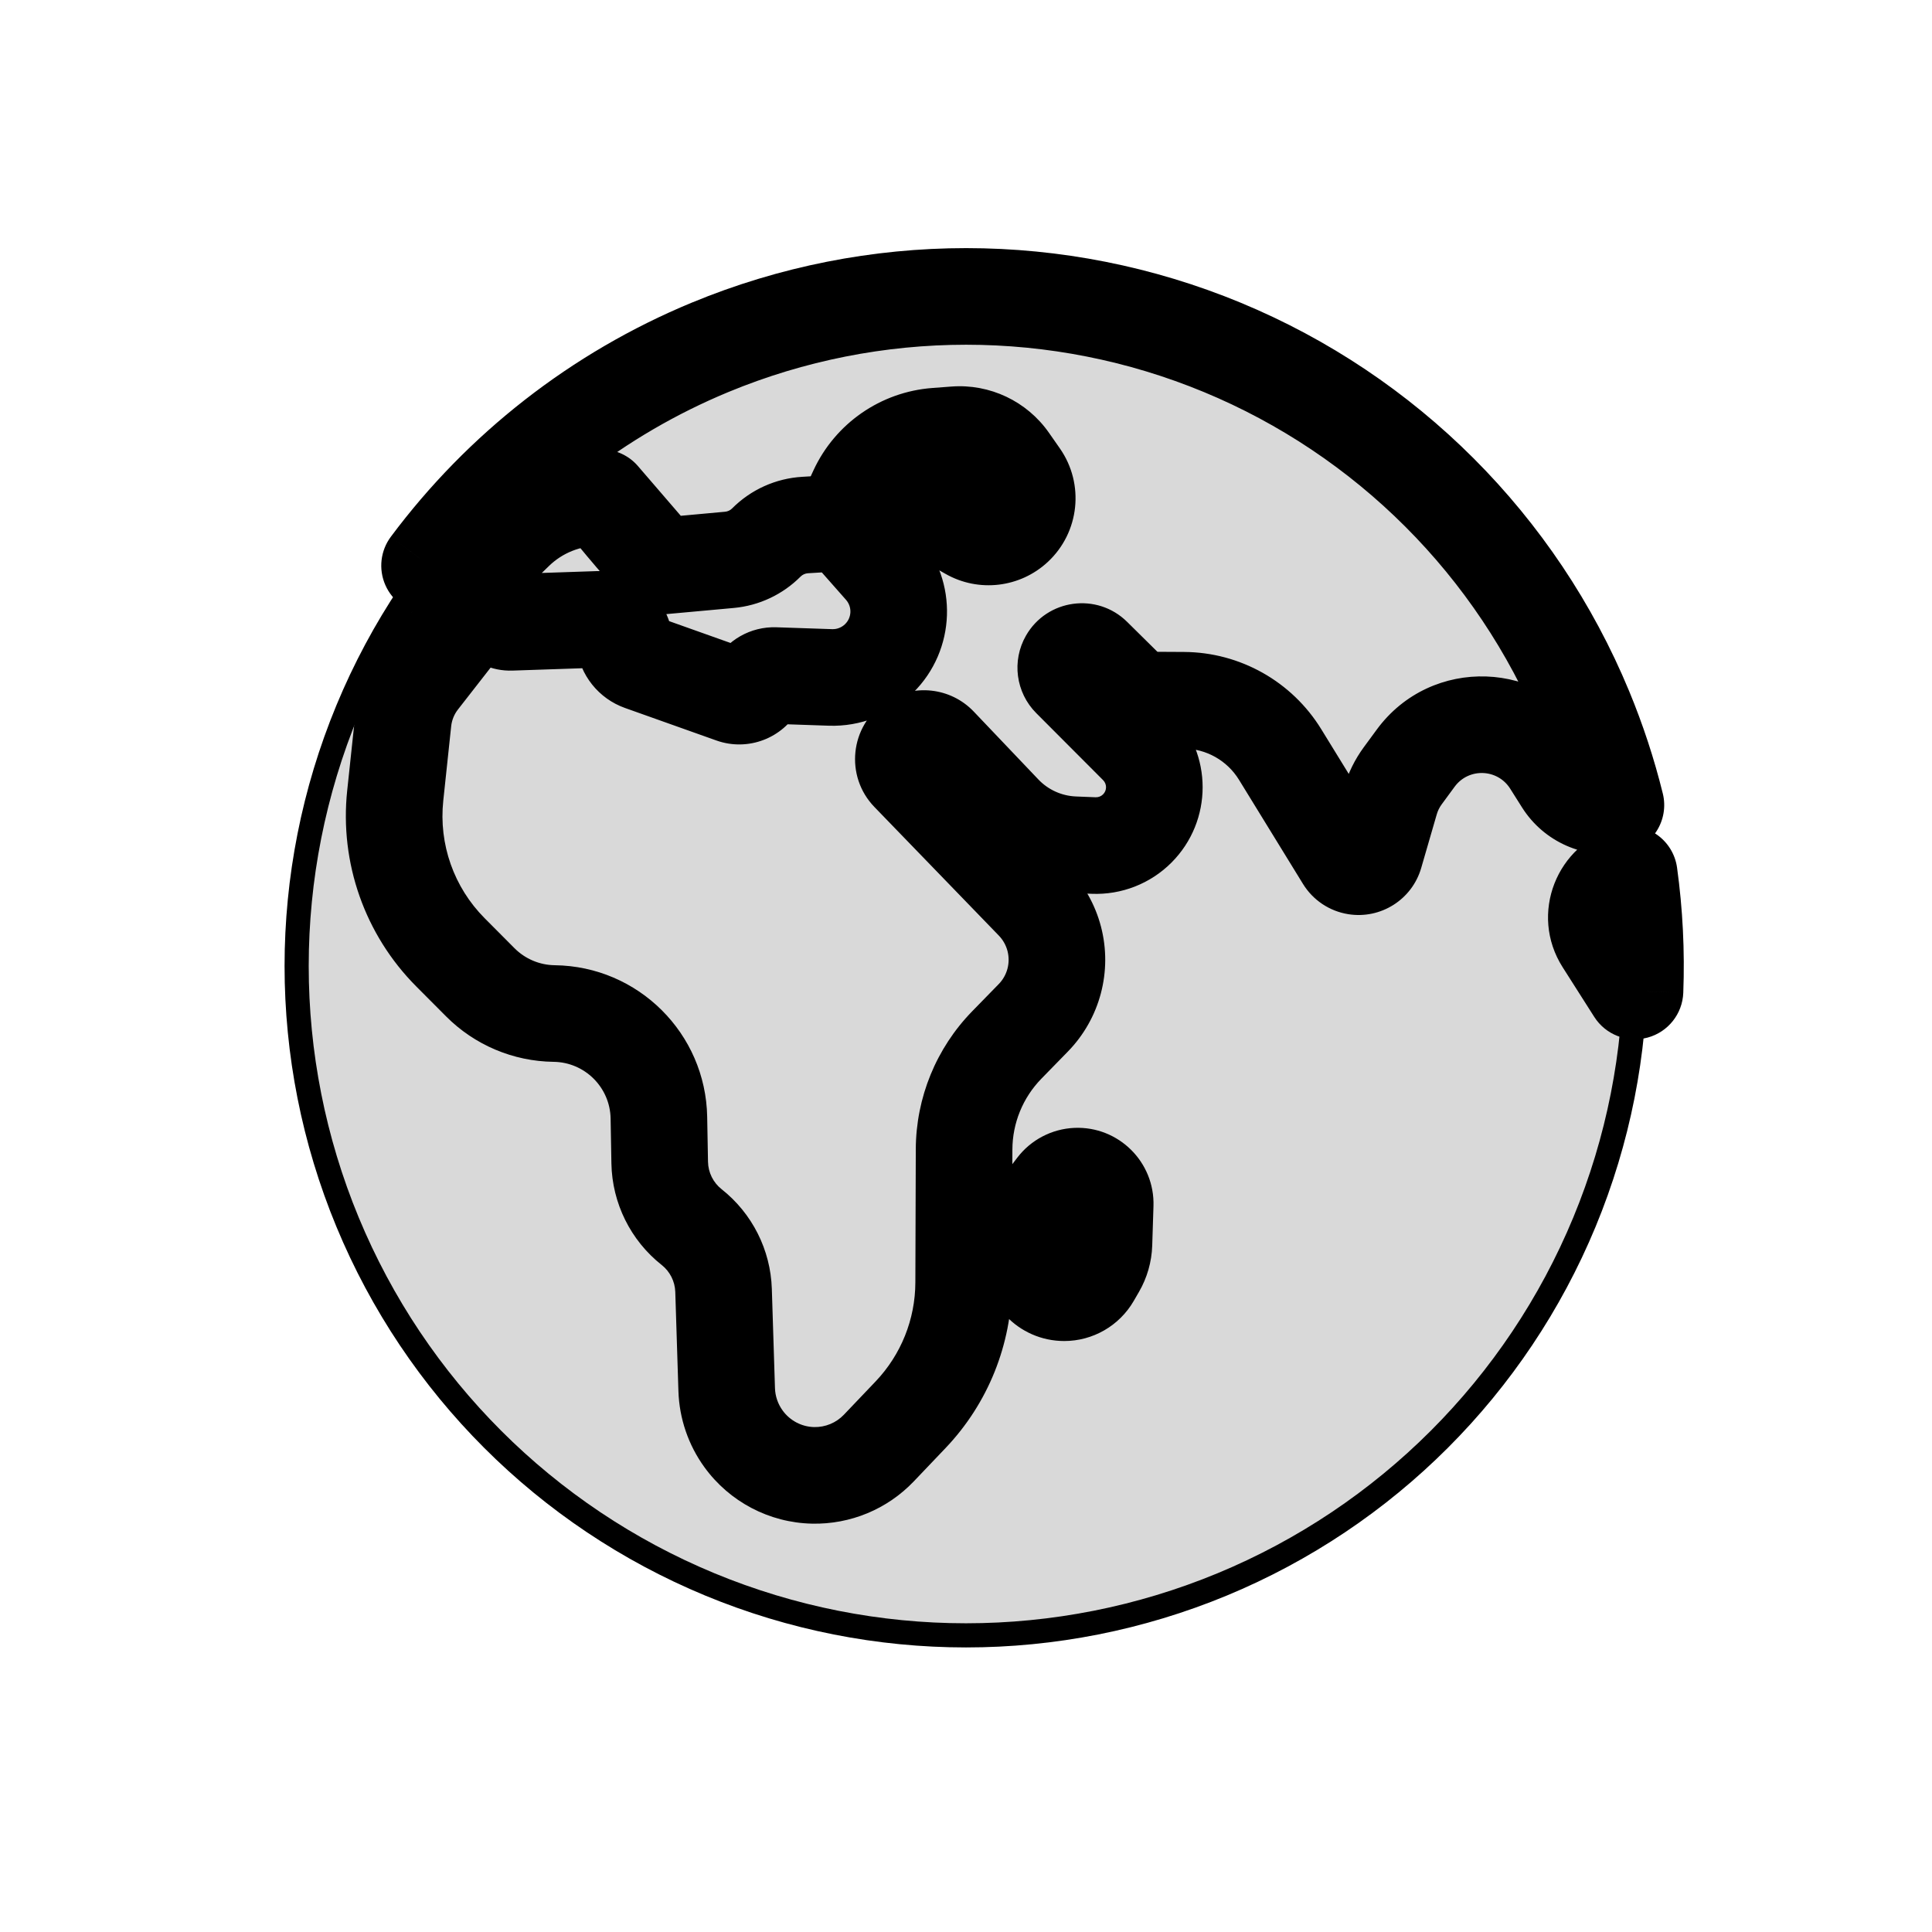 <svg viewBox="0 0 80 80" fill="none">
  <path d="M29.393 14.393C36.185 11.58 43.815 11.58 50.607 14.393C57.398 17.206 62.794 22.602 65.607 29.393C68.42 36.185 68.42 43.815 65.607 50.607C62.794 57.398 57.398 62.794 50.607 65.607C43.815 68.42 36.185 68.42 29.393 65.607C22.602 62.794 17.206 57.398 14.393 50.607C11.58 43.815 11.58 36.185 14.393 29.393C17.206 22.602 22.602 17.206 29.393 14.393Z" fill="currentColor" fill-opacity="0.15" stroke="currentColor" />
  <path d="M20.575 22.745L21.97 24.177H21.97L20.575 22.745ZM18.425 23.489L18.215 25.478H18.215L18.425 23.489ZM21.335 22.004L22.731 23.437L22.731 23.437L21.335 22.004ZM24.869 20.604L24.833 22.604H24.833L24.869 20.604ZM24.901 20.605L26.416 19.299C26.044 18.868 25.506 18.615 24.936 18.605L24.901 20.605ZM27.346 23.444L25.831 24.749C26.253 25.239 26.885 25.494 27.529 25.435L27.346 23.444ZM29.223 23.272L29.041 21.28H29.041L29.223 23.272ZM30.206 23.182L30.388 25.174L30.388 25.174L30.206 23.182ZM31.732 22.464L33.15 23.875L33.15 23.875L31.732 22.464ZM33.337 21.74L33.217 19.744H33.217L33.337 21.74ZM36.53 23.514L38.03 22.191L36.53 23.514ZM36.405 27.261L37.813 28.681H37.813L36.405 27.261ZM34.39 28.051L34.458 26.052H34.458L34.39 28.051ZM32.079 27.973L32.011 29.971H32.011L32.079 27.973ZM31.331 28.398L29.578 27.436L29.578 27.436L31.331 28.398ZM30.334 28.777L31.005 26.893L31.005 26.893L30.334 28.777ZM26.549 27.431L27.219 25.546L27.219 25.546L26.549 27.431ZM25.859 26.569L23.874 26.809L25.859 26.569ZM24.783 25.646L24.851 27.645H24.851L24.783 25.646ZM21.151 25.77L21.219 27.768H21.219L21.151 25.77ZM20.568 25.501L22.13 24.252L22.13 24.252L20.568 25.501ZM19.445 25.508L17.867 24.279L19.445 25.508ZM17.385 28.15L15.808 26.921L15.808 26.921L17.385 28.15ZM16.693 29.861L18.682 30.073L16.693 29.861ZM16.366 32.943L14.377 32.731L16.366 32.943ZM18.651 39.432L17.233 40.843H17.233L18.651 39.432ZM19.887 40.674L21.305 39.264H21.305L19.887 40.674ZM22.946 41.968L22.971 39.968H22.971L22.946 41.968ZM27.284 46.281L29.283 46.245L27.284 46.281ZM27.317 48.141L29.317 48.105L27.317 48.141ZM28.64 50.811L29.88 49.242L29.88 49.242L28.64 50.811ZM29.961 53.434L27.962 53.497V53.497L29.961 53.434ZM30.091 57.543L28.092 57.606L30.091 57.543ZM30.789 59.582L29.171 60.757L30.789 59.582ZM33.668 61.092L33.712 59.092H33.712L33.668 61.092ZM36.392 59.959L37.84 61.339H37.84L36.392 59.959ZM37.705 58.581L36.257 57.202H36.257L37.705 58.581ZM39.903 53.113L41.903 53.119L39.903 53.113ZM39.921 47.595L37.921 47.588L39.921 47.595ZM41.689 43.27L43.121 44.667H43.121L41.689 43.27ZM42.786 42.146L44.218 43.543L42.786 42.146ZM43.653 38.871L41.718 39.377L43.653 38.871ZM42.797 37.349L44.234 35.958L44.234 35.958L42.797 37.349ZM37.645 32.026L39.083 30.635L39.083 30.635L37.645 32.026ZM37.783 30.726L38.898 32.386L38.898 32.386L37.783 30.726ZM38.874 30.846L40.323 29.467L40.323 29.467L38.874 30.846ZM41.548 33.654L42.997 32.276L42.997 32.276L41.548 33.654ZM44.467 34.978L44.55 32.98H44.55L44.467 34.978ZM45.283 35.012L45.2 37.01L45.283 35.012ZM47.093 34.303L45.677 32.891L45.677 32.891L47.093 34.303ZM47.093 30.892L48.509 29.479H48.509L47.093 30.892ZM44.325 28.116L42.909 29.529L42.909 29.529L44.325 28.116ZM44.219 27.314L42.485 26.317L42.485 26.317L44.219 27.314ZM45.265 27.172L43.86 28.595L43.86 28.595L45.265 27.172ZM46.515 28.407L47.921 26.984L47.921 26.984L46.515 28.407ZM47.923 28.99L47.935 26.99H47.935L47.923 28.99ZM49.02 28.996L49.008 30.996L49.02 28.996ZM53.007 31.241L54.71 30.194V30.194L53.007 31.241ZM55.659 35.555L53.955 36.603L53.955 36.603L55.659 35.555ZM56.144 35.88L55.827 37.854L55.827 37.854L56.144 35.88ZM56.928 35.384L55.007 34.826L55.007 34.826L56.928 35.384ZM57.572 33.163L59.493 33.72L59.493 33.72L57.572 33.163ZM58.085 32.123L56.474 30.938L56.474 30.938L58.085 32.123ZM58.623 31.392L60.234 32.576L60.234 32.576L58.623 31.392ZM64.225 31.59L62.534 32.658L62.534 32.658L64.225 31.59ZM64.716 32.366L66.407 31.299V31.299L64.716 32.366ZM66.912 33.337L67.261 35.306C67.806 35.209 68.287 34.891 68.588 34.427C68.89 33.962 68.986 33.394 68.853 32.857L66.912 33.337ZM65.612 29.384L67.46 28.619V28.619L65.612 29.384ZM50.612 14.384L51.378 12.536V12.536L50.612 14.384ZM29.399 14.384L28.634 12.536V12.536L29.399 14.384ZM17.787 23.422L16.184 22.226C15.754 22.802 15.667 23.564 15.955 24.223C16.243 24.881 16.862 25.335 17.576 25.41L17.787 23.422ZM67.462 36.199L69.443 35.925C69.364 35.355 69.043 34.847 68.563 34.53C68.083 34.213 67.489 34.118 66.934 34.27L67.462 36.199ZM67.702 41.034L66.015 42.108C66.485 42.846 67.381 43.193 68.225 42.964C69.07 42.735 69.668 41.983 69.701 41.109L67.702 41.034ZM66.393 38.977L64.706 40.051L66.393 38.977ZM35.499 20.317L37.314 21.157L35.499 20.317ZM38.753 18.061L38.603 16.066L38.753 18.061ZM39.549 18.001L39.699 19.995H39.699L39.549 18.001ZM41.796 19.067L43.436 17.922L43.436 17.922L41.796 19.067ZM42.247 19.714L40.607 20.859L40.607 20.859L42.247 19.714ZM42.025 21.805L43.387 23.269H43.387L42.025 21.805ZM40.142 22.025L41.129 20.286L41.129 20.286L40.142 22.025ZM39.495 21.658L38.508 23.398L38.508 23.398L39.495 21.658ZM37.934 21.331L38.14 23.321H38.14L37.934 21.331ZM42.745 52.131L40.749 52.02V52.02L42.745 52.131ZM42.807 51.016L44.804 51.127V51.127L42.807 51.016ZM43.289 49.708L41.697 48.498L41.697 48.498L43.289 49.708ZM43.712 49.152L45.304 50.362L45.304 50.362L43.712 49.152ZM44.574 48.702L44.489 46.703H44.489L44.574 48.702ZM45.764 49.88L47.763 49.943L45.764 49.88ZM45.712 51.514L47.711 51.578V51.578L45.712 51.514ZM45.432 52.493L47.161 53.497V53.497L45.432 52.493ZM45.213 52.869L43.483 51.865L43.483 51.865L45.213 52.869ZM25.931 24.856C26.711 25.638 27.977 25.64 28.759 24.859C29.541 24.079 29.542 22.813 28.762 22.031L25.931 24.856ZM26.456 19.347C25.761 18.488 24.502 18.355 23.643 19.049C22.784 19.744 22.651 21.003 23.345 21.862L26.456 19.347ZM19.179 21.312C19.035 21.453 18.836 21.521 18.636 21.5L18.215 25.478C19.598 25.625 20.974 25.148 21.97 24.177L19.179 21.312ZM19.94 20.572L19.179 21.312L21.97 24.177L22.731 23.437L19.94 20.572ZM24.905 18.605C23.053 18.572 21.266 19.28 19.94 20.572L22.731 23.437C23.292 22.89 24.049 22.59 24.833 22.604L24.905 18.605ZM24.936 18.605L24.905 18.605L24.833 22.604L24.865 22.604L24.936 18.605ZM28.862 22.138L26.416 19.299L23.385 21.91L25.831 24.749L28.862 22.138ZM29.041 21.28L27.164 21.452L27.529 25.435L29.405 25.264L29.041 21.28ZM30.023 21.19L29.041 21.28L29.405 25.264L30.388 25.174L30.023 21.19ZM30.315 21.053C30.237 21.132 30.133 21.18 30.023 21.19L30.388 25.174C31.432 25.078 32.41 24.618 33.15 23.875L30.315 21.053ZM33.217 19.744C32.122 19.809 31.089 20.275 30.315 21.053L33.15 23.875C33.232 23.793 33.341 23.744 33.456 23.737L33.217 19.744ZM34.764 19.651L33.217 19.744L33.456 23.737L35.003 23.644L34.764 19.651ZM38.03 22.191L36.383 20.324L33.384 22.971L35.031 24.837L38.03 22.191ZM37.813 28.681C39.593 26.916 39.688 24.07 38.03 22.191L35.031 24.837C35.287 25.128 35.272 25.568 34.997 25.84L37.813 28.681ZM34.322 30.05C35.625 30.094 36.888 29.599 37.813 28.681L34.997 25.84C34.854 25.982 34.659 26.059 34.458 26.052L34.322 30.05ZM32.011 29.971L34.322 30.05L34.458 26.052L32.147 25.974L32.011 29.971ZM33.084 29.361C32.87 29.75 32.455 29.986 32.011 29.971L32.147 25.974C31.083 25.938 30.09 26.503 29.578 27.436L33.084 29.361ZM29.664 30.662C30.969 31.126 32.417 30.575 33.084 29.361L29.578 27.436C29.856 26.929 30.46 26.699 31.005 26.893L29.664 30.662ZM25.878 29.315L29.664 30.662L31.005 26.893L27.219 25.546L25.878 29.315ZM23.874 26.809C24.013 27.957 24.789 28.927 25.878 29.315L27.219 25.546C27.559 25.667 27.802 25.97 27.845 26.328L23.874 26.809ZM24.851 27.645C24.357 27.662 23.933 27.299 23.874 26.809L27.845 26.328C27.655 24.758 26.296 23.594 24.715 23.648L24.851 27.645ZM21.219 27.768L24.851 27.645L24.715 23.648L21.083 23.771L21.219 27.768ZM19.006 26.75C19.541 27.42 20.362 27.797 21.219 27.768L21.083 23.771C21.488 23.757 21.876 23.935 22.13 24.252L19.006 26.75ZM21.022 26.738C20.512 27.392 19.524 27.398 19.006 26.75L22.13 24.252C21.034 22.882 18.946 22.895 17.867 24.279L21.022 26.738ZM18.962 29.38L21.022 26.738L17.867 24.279L15.808 26.921L18.962 29.38ZM18.682 30.073C18.709 29.82 18.806 29.58 18.962 29.38L15.808 26.921C15.193 27.709 14.81 28.655 14.705 29.65L18.682 30.073ZM18.355 33.154L18.682 30.073L14.705 29.65L14.377 32.731L18.355 33.154ZM20.068 38.021C18.793 36.74 18.163 34.952 18.355 33.154L14.377 32.731C14.058 35.727 15.108 38.707 17.233 40.843L20.068 38.021ZM21.305 39.264L20.068 38.021L17.233 40.843L18.47 42.085L21.305 39.264ZM22.971 39.968C22.345 39.96 21.746 39.707 21.305 39.264L18.47 42.085C19.65 43.271 21.248 43.947 22.922 43.968L22.971 39.968ZM29.283 46.245C29.221 42.79 26.425 40.01 22.971 39.968L22.922 43.968C24.214 43.983 25.261 45.024 25.284 46.317L29.283 46.245ZM29.317 48.105L29.283 46.245L25.284 46.317L25.317 48.177L29.317 48.105ZM29.88 49.242C29.531 48.967 29.325 48.549 29.317 48.105L25.317 48.177C25.347 49.819 26.111 51.362 27.399 52.38L29.88 49.242ZM31.96 53.371C31.909 51.755 31.148 50.245 29.88 49.242L27.399 52.38C27.742 52.651 27.948 53.06 27.962 53.497L31.96 53.371ZM32.09 57.48L31.96 53.371L27.962 53.497L28.092 57.606L32.09 57.48ZM32.408 58.407C32.211 58.136 32.1 57.812 32.09 57.48L28.092 57.606C28.128 58.741 28.505 59.84 29.171 60.757L32.408 58.407ZM33.712 59.092C33.197 59.081 32.713 58.827 32.408 58.407L29.171 60.757C30.207 62.185 31.855 63.053 33.624 63.091L33.712 59.092ZM34.944 58.58C34.623 58.916 34.176 59.102 33.712 59.092L33.624 63.091C35.214 63.126 36.743 62.49 37.84 61.339L34.944 58.58ZM36.257 57.202L34.944 58.58L37.84 61.339L39.153 59.961L36.257 57.202ZM37.903 53.106C37.898 54.632 37.309 56.097 36.257 57.202L39.153 59.961C40.911 58.116 41.895 55.668 41.903 53.119L37.903 53.106ZM37.921 47.588L37.903 53.106L41.903 53.119L41.921 47.601L37.921 47.588ZM40.258 41.873C38.766 43.402 37.928 45.452 37.921 47.588L41.921 47.601C41.924 46.505 42.355 45.452 43.121 44.667L40.258 41.873ZM41.355 40.749L40.258 41.873L43.121 44.667L44.218 43.543L41.355 40.749ZM41.718 39.377C41.846 39.867 41.708 40.388 41.355 40.749L44.218 43.543C45.551 42.177 46.071 40.212 45.588 38.365L41.718 39.377ZM41.359 38.74C41.532 38.918 41.655 39.138 41.718 39.377L45.588 38.365C45.351 37.46 44.885 36.631 44.234 35.958L41.359 38.74ZM36.208 33.416L41.359 38.74L44.234 35.958L39.083 30.635L36.208 33.416ZM36.667 29.066C35.193 30.056 34.973 32.14 36.208 33.416L39.083 30.635C39.58 31.149 39.492 31.988 38.898 32.386L36.667 29.066ZM40.323 29.467C39.365 28.46 37.821 28.291 36.667 29.066L38.898 32.386C38.433 32.698 37.812 32.63 37.426 32.225L40.323 29.467ZM42.997 32.276L40.323 29.467L37.426 32.225L40.099 35.033L42.997 32.276ZM44.55 32.98C43.96 32.955 43.403 32.703 42.997 32.276L40.099 35.033C41.222 36.212 42.758 36.909 44.384 36.976L44.55 32.98ZM45.365 33.013L44.55 32.98L44.384 36.976L45.2 37.01L45.365 33.013ZM45.677 32.891C45.595 32.974 45.482 33.018 45.365 33.013L45.2 37.01C46.436 37.061 47.637 36.592 48.51 35.716L45.677 32.891ZM45.677 32.304C45.839 32.466 45.839 32.729 45.677 32.891L48.51 35.716C50.228 33.992 50.228 31.203 48.509 29.479L45.677 32.304ZM42.909 29.529L45.677 32.304L48.509 29.479L45.741 26.704L42.909 29.529ZM42.485 26.317C41.885 27.361 42.059 28.677 42.909 29.529L45.741 26.704C46.166 27.13 46.253 27.788 45.953 28.31L42.485 26.317ZM46.671 25.749C45.427 24.52 43.356 24.801 42.485 26.317L45.953 28.31C45.517 29.069 44.482 29.209 43.86 28.595L46.671 25.749ZM47.921 26.984L46.671 25.749L43.86 28.595L45.11 29.829L47.921 26.984ZM47.935 26.99C47.93 26.99 47.925 26.988 47.921 26.984L45.11 29.829C45.856 30.567 46.862 30.983 47.911 30.99L47.935 26.99ZM49.032 26.996L47.935 26.99L47.911 30.99L49.008 30.996L49.032 26.996ZM54.71 30.194C53.496 28.219 51.349 27.01 49.032 26.996L49.008 30.996C49.944 31.002 50.812 31.49 51.303 32.288L54.71 30.194ZM57.363 34.508L54.71 30.194L51.303 32.288L53.955 36.603L57.363 34.508ZM56.462 33.905C56.835 33.965 57.164 34.185 57.363 34.508L53.955 36.603C54.367 37.273 55.051 37.73 55.827 37.854L56.462 33.905ZM55.007 34.826C55.19 34.196 55.814 33.801 56.461 33.905L55.827 37.854C57.173 38.07 58.469 37.25 58.849 35.941L55.007 34.826ZM55.651 32.606L55.007 34.826L58.849 35.941L59.493 33.72L55.651 32.606ZM56.474 30.938C56.104 31.441 55.825 32.006 55.651 32.606L59.493 33.72C59.536 33.572 59.605 33.432 59.697 33.307L56.474 30.938ZM57.011 30.207L56.474 30.938L59.697 33.307L60.234 32.576L57.011 30.207ZM65.916 30.522C63.888 27.309 59.262 27.145 57.011 30.207L60.234 32.576C60.815 31.785 62.01 31.828 62.534 32.658L65.916 30.522ZM66.407 31.299L65.916 30.522L62.534 32.658L63.024 33.434L66.407 31.299ZM66.562 31.368C66.502 31.378 66.44 31.351 66.407 31.299L63.024 33.434C63.931 34.871 65.612 35.599 67.261 35.306L66.562 31.368ZM63.764 30.15C64.261 31.348 64.662 32.574 64.97 33.817L68.853 32.857C68.498 31.42 68.033 30.003 67.46 28.619L63.764 30.15ZM49.847 16.232C56.148 18.842 61.154 23.848 63.764 30.15L67.46 28.619C64.444 21.337 58.659 15.553 51.378 12.536L49.847 16.232ZM30.164 16.232C36.466 13.622 43.546 13.622 49.847 16.232L51.378 12.536C44.096 9.52 35.915 9.52 28.634 12.536L30.164 16.232ZM19.39 24.617C22.138 20.933 25.847 18.02 30.164 16.232L28.634 12.536C23.645 14.603 19.358 17.969 16.184 22.226L19.39 24.617ZM18.636 21.5L17.998 21.433L17.576 25.41L18.215 25.478L18.636 21.5ZM65.48 36.473C65.686 37.96 65.76 39.461 65.704 40.958L69.701 41.109C69.766 39.379 69.68 37.644 69.443 35.925L65.48 36.473ZM69.389 39.96L68.08 37.903L64.706 40.051L66.015 42.108L69.389 39.96ZM68.08 37.903C68.088 37.915 68.099 37.941 68.101 37.972C68.104 38 68.099 38.022 68.093 38.038C68.087 38.054 68.076 38.072 68.057 38.089C68.036 38.109 68.01 38.123 67.989 38.128L66.934 34.27C64.461 34.946 63.301 37.844 64.706 40.051L68.08 37.903ZM33.684 19.476L33.068 20.807L36.698 22.488L37.314 21.157L33.684 19.476ZM38.603 16.066C36.466 16.227 34.584 17.532 33.684 19.476L37.314 21.157C37.605 20.529 38.213 20.107 38.904 20.055L38.603 16.066ZM39.398 16.006L38.603 16.066L38.904 20.055L39.699 19.995L39.398 16.006ZM43.436 17.922C42.523 16.615 40.988 15.886 39.398 16.006L39.699 19.995C39.879 19.981 40.053 20.064 40.156 20.212L43.436 17.922ZM43.888 18.569L43.436 17.922L40.156 20.212L40.607 20.859L43.888 18.569ZM43.387 23.269C44.702 22.046 44.915 20.042 43.888 18.569L40.607 20.859C40.494 20.696 40.518 20.475 40.663 20.34L43.387 23.269ZM39.156 23.765C40.523 24.541 42.236 24.34 43.387 23.269L40.663 20.34C40.79 20.222 40.979 20.2 41.129 20.286L39.156 23.765ZM38.508 23.398L39.156 23.765L41.129 20.286L40.483 19.919L38.508 23.398ZM38.14 23.321C38.268 23.307 38.397 23.334 38.508 23.398L40.483 19.919C39.647 19.444 38.684 19.243 37.728 19.342L38.14 23.321ZM35.09 23.637L38.14 23.321L37.728 19.342L34.677 19.658L35.09 23.637ZM40.749 52.02C40.643 53.925 42.159 55.529 44.068 55.529V51.529C44.456 51.529 44.764 51.855 44.742 52.242L40.749 52.02ZM40.811 50.905L40.749 52.02L44.742 52.242L44.804 51.127L40.811 50.905ZM41.697 48.498C41.168 49.194 40.859 50.032 40.811 50.905L44.804 51.127C44.809 51.052 44.835 50.979 44.881 50.919L41.697 48.498ZM42.12 47.941L41.697 48.498L44.881 50.919L45.304 50.362L42.12 47.941ZM44.489 46.703C43.555 46.743 42.686 47.197 42.12 47.941L45.304 50.362C45.15 50.565 44.913 50.689 44.658 50.7L44.489 46.703ZM47.763 49.943C47.821 48.117 46.315 46.626 44.489 46.703L44.658 50.7C44.16 50.721 43.749 50.314 43.765 49.816L47.763 49.943ZM47.711 51.578L47.763 49.943L43.765 49.816L43.713 51.451L47.711 51.578ZM47.161 53.497C47.5 52.913 47.689 52.253 47.711 51.578L43.713 51.451C43.712 51.464 43.709 51.477 43.702 51.489L47.161 53.497ZM46.943 53.873L47.161 53.497L43.702 51.489L43.483 51.865L46.943 53.873ZM44.068 55.529C45.252 55.529 46.348 54.898 46.943 53.873L43.483 51.865C43.604 51.657 43.827 51.529 44.068 51.529V55.529ZM28.762 22.031C28.436 21.704 27.877 21.059 27.358 20.44C27.108 20.143 26.882 19.868 26.718 19.668C26.636 19.569 26.57 19.488 26.524 19.432C26.502 19.404 26.484 19.382 26.473 19.368C26.467 19.361 26.462 19.355 26.46 19.352C26.458 19.35 26.457 19.349 26.456 19.348C26.456 19.348 26.456 19.347 26.456 19.347C26.456 19.347 26.456 19.347 26.456 19.347C26.456 19.347 26.456 19.347 26.456 19.347C26.456 19.347 26.456 19.347 24.901 20.605C23.345 21.862 23.345 21.862 23.345 21.862C23.345 21.862 23.346 21.862 23.346 21.863C23.346 21.863 23.346 21.863 23.346 21.863C23.346 21.863 23.346 21.864 23.347 21.864C23.348 21.865 23.349 21.867 23.351 21.869C23.354 21.873 23.359 21.88 23.366 21.888C23.379 21.904 23.398 21.927 23.422 21.956C23.47 22.016 23.539 22.101 23.625 22.205C23.796 22.413 24.032 22.7 24.294 23.012C24.8 23.614 25.464 24.389 25.931 24.856L28.762 22.031Z" fill="currentColor" />
</svg>